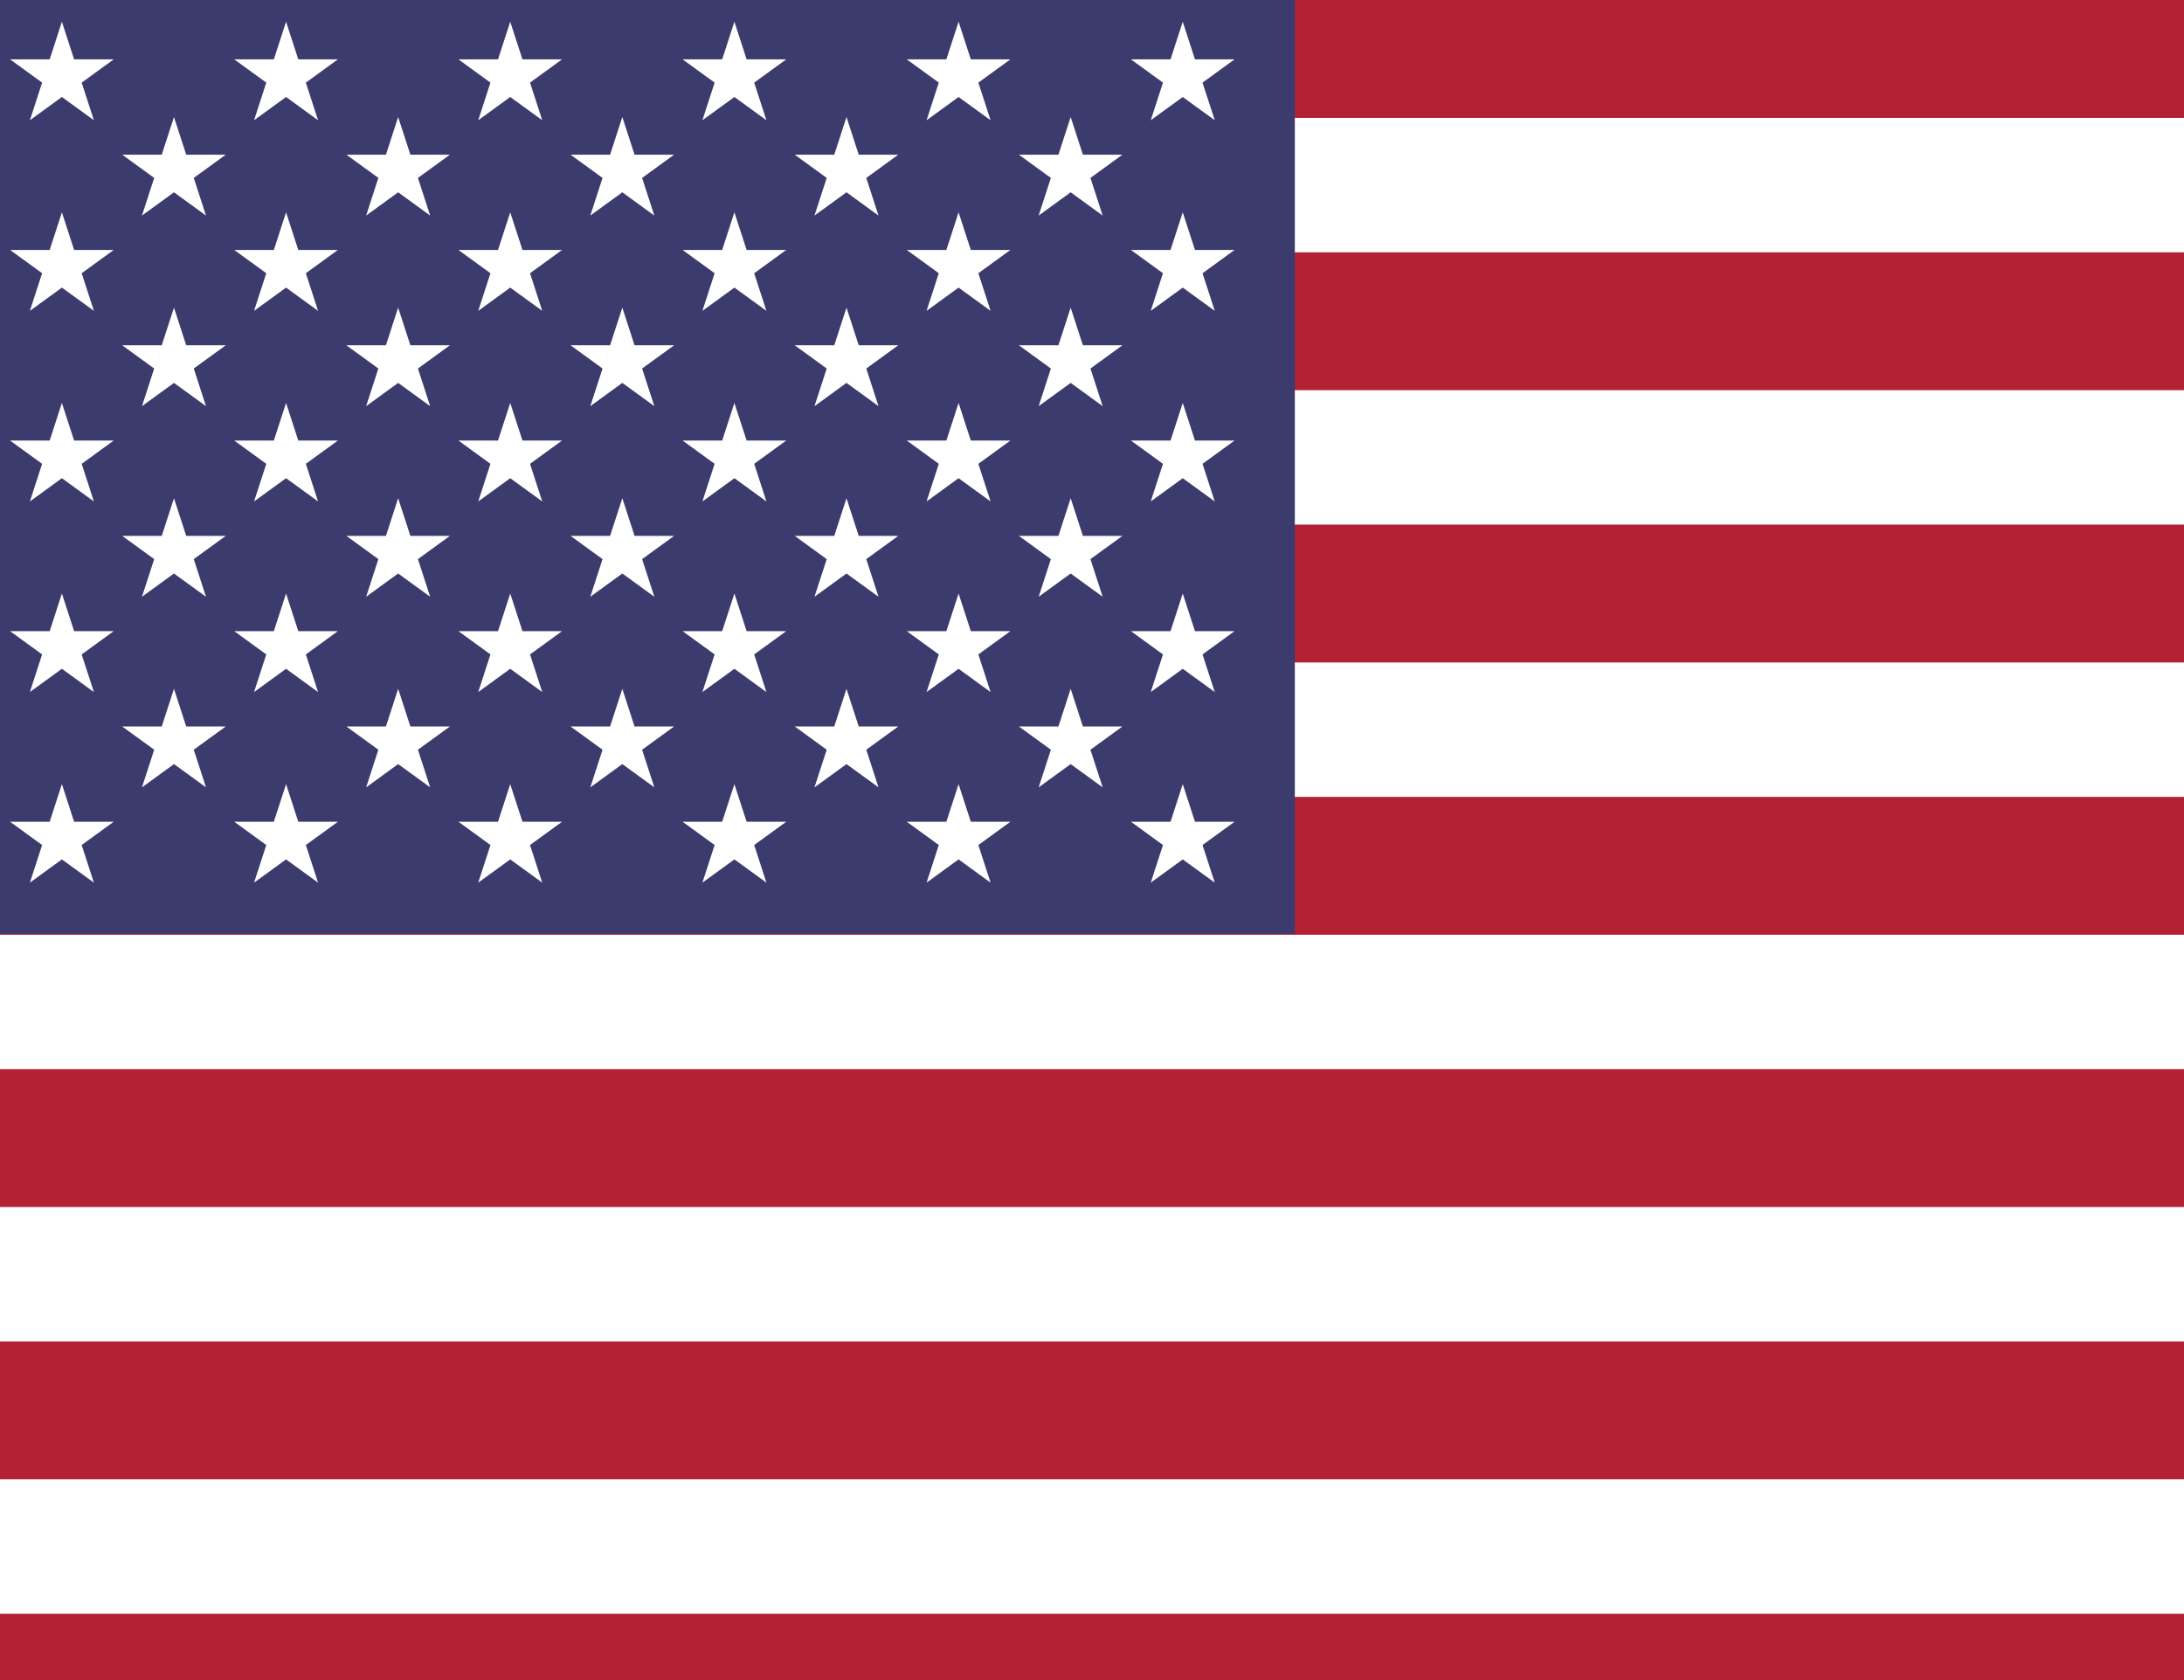 <?xml version="1.0" encoding="utf-8"?>
<!-- Generator: Adobe Illustrator 16.0.0, SVG Export Plug-In . SVG Version: 6.00 Build 0)  -->
<!DOCTYPE svg PUBLIC "-//W3C//DTD SVG 1.1//EN" "http://www.w3.org/Graphics/SVG/1.1/DTD/svg11.dtd">
<svg version="1.1" id="Capa_1" xmlns="http://www.w3.org/2000/svg" xmlns:xlink="http://www.w3.org/1999/xlink" x="0px" y="0px"
	 width="650px" height="500px" viewBox="292.5 75 650 500" enable-background="new 292.5 75 650 500" xml:space="preserve">
<rect x="277.561" y="69.315" fill="#B22234" width="1000.767" height="526.719"/>
<path stroke="#FFFFFF" stroke-width="40" d="M277.561,130.09h1000.767 M1278.327,211.123H277.561 M277.561,292.156h1000.767
	 M1278.327,373.191H277.561 M277.561,454.225h1000.767 M1278.327,535.258H277.561"/>
<rect x="277.561" y="69.315" fill="#3C3B6E" width="400.308" height="283.618"/>
<g>
	<g>
		<g>
			<g id="s5">
				<g id="s4">
					<path id="s" fill="#FFFFFF" d="M310.92,81.47l9.525,29.317l-24.939-18.119h30.828l-24.939,18.119L310.92,81.47z"/>
					<g>
						<path id="s_1_" fill="#FFFFFF" d="M310.92,138.194l9.525,29.317l-24.939-18.119h30.828l-24.939,18.119L310.92,138.194z"/>
					</g>
					<g>
						<path id="s_2_" fill="#FFFFFF" d="M310.92,194.918l9.525,29.316l-24.939-18.118h30.828l-24.939,18.118L310.92,194.918z"/>
					</g>
					<g>
						<path id="s_3_" fill="#FFFFFF" d="M310.92,251.641l9.525,29.317l-24.939-18.118h30.828l-24.939,18.118L310.92,251.641z"/>
					</g>
				</g>
				<g>
					<path id="s_4_" fill="#FFFFFF" d="M310.92,308.365l9.525,29.316l-24.939-18.117h30.828l-24.939,18.117L310.92,308.365z"/>
				</g>
			</g>
			<g id="s9">
				<g id="s4_1_">
					<path id="s_5_" fill="#FFFFFF" d="M344.278,109.831l9.527,29.318l-24.94-18.119h30.827l-24.939,18.119L344.278,109.831z"/>
					<g>
						<path id="s_6_" fill="#FFFFFF" d="M344.278,166.555l9.527,29.317l-24.94-18.118h30.827l-24.939,18.118L344.278,166.555z"/>
					</g>
					<g>
						<path id="s_7_" fill="#FFFFFF" d="M344.278,223.28l9.527,29.316l-24.94-18.118h30.827l-24.939,18.118L344.278,223.28z"/>
					</g>
					<g>
						<path id="s_8_" fill="#FFFFFF" d="M344.278,280.003l9.527,29.316l-24.94-18.118h30.827l-24.939,18.118L344.278,280.003z"/>
					</g>
				</g>
			</g>
			<g>
				<g id="s18">
					<g id="s5_1_">
						<g id="s4_2_">
							<path id="s_9_" fill="#FFFFFF" d="M377.638,81.47l9.525,29.317l-24.939-18.119h30.826l-24.938,18.119L377.638,81.47z"/>
							<g>
								<path id="s_10_" fill="#FFFFFF" d="M377.638,138.194l9.525,29.317l-24.939-18.119h30.826l-24.938,18.119L377.638,138.194z"
									/>
							</g>
							<g>
								<path id="s_11_" fill="#FFFFFF" d="M377.638,194.918l9.525,29.316l-24.939-18.118h30.826l-24.938,18.118L377.638,194.918z"
									/>
							</g>
							<g>
								<path id="s_12_" fill="#FFFFFF" d="M377.638,251.641l9.525,29.317l-24.939-18.118h30.826l-24.938,18.118L377.638,251.641z"
									/>
							</g>
						</g>
						<g>
							<path id="s_13_" fill="#FFFFFF" d="M377.638,308.365l9.525,29.316l-24.939-18.117h30.826l-24.938,18.117L377.638,308.365z"/>
						</g>
					</g>
					<g id="s9_1_">
						<g id="s4_3_">
							<path id="s_14_" fill="#FFFFFF" d="M410.997,109.831l9.525,29.318l-24.939-18.119h30.826l-24.938,18.119L410.997,109.831z"/>
							<g>
								<path id="s_15_" fill="#FFFFFF" d="M410.997,166.555l9.525,29.317l-24.939-18.118h30.826l-24.938,18.118L410.997,166.555z"
									/>
							</g>
							<g>
								<path id="s_16_" fill="#FFFFFF" d="M410.997,223.28l9.525,29.316l-24.939-18.118h30.826l-24.938,18.118L410.997,223.28z"/>
							</g>
							<g>
								<path id="s_17_" fill="#FFFFFF" d="M410.997,280.003l9.525,29.316l-24.939-18.118h30.826l-24.938,18.118L410.997,280.003z"
									/>
							</g>
						</g>
					</g>
				</g>
				<g>
					<g>
						<g>
							<g id="s5_2_">
								<g id="s4_4_">
									<path id="s_18_" fill="#FFFFFF" d="M444.355,81.47l9.526,29.317l-24.939-18.119h30.827l-24.94,18.119L444.355,81.47z"/>
									<g>
										<path id="s_19_" fill="#FFFFFF" d="M444.355,138.194l9.526,29.317l-24.939-18.119h30.827l-24.94,18.119L444.355,138.194z"
											/>
									</g>
									<g>
										<path id="s_20_" fill="#FFFFFF" d="M444.355,194.918l9.526,29.316l-24.939-18.118h30.827l-24.94,18.118L444.355,194.918z"
											/>
									</g>
									<g>
										<path id="s_21_" fill="#FFFFFF" d="M444.355,251.641l9.526,29.317l-24.939-18.118h30.827l-24.94,18.118L444.355,251.641z"
											/>
									</g>
								</g>
								<g>
									<path id="s_22_" fill="#FFFFFF" d="M444.355,308.365l9.526,29.316l-24.939-18.117h30.827l-24.94,18.117L444.355,308.365z"
										/>
								</g>
							</g>
							<g id="s9_2_">
								<g id="s4_5_">
									<path id="s_23_" fill="#FFFFFF" d="M477.714,109.831l9.526,29.318l-24.939-18.119h30.827l-24.939,18.119L477.714,109.831z"
										/>
									<g>
										<path id="s_24_" fill="#FFFFFF" d="M477.714,166.555l9.526,29.317l-24.939-18.118h30.827l-24.939,18.118L477.714,166.555z
											"/>
									</g>
									<g>
										<path id="s_25_" fill="#FFFFFF" d="M477.714,223.28l9.526,29.316l-24.939-18.118h30.827l-24.939,18.118L477.714,223.28z"
											/>
									</g>
									<g>
										<path id="s_26_" fill="#FFFFFF" d="M477.714,280.003l9.526,29.316l-24.939-18.118h30.827l-24.939,18.118L477.714,280.003z
											"/>
									</g>
								</g>
							</g>
							<g>
								<g id="s18_1_">
									<g id="s5_3_">
										<g id="s4_6_">
											<path id="s_27_" fill="#FFFFFF" d="M511.072,81.47l9.527,29.317l-24.94-18.119h30.828l-24.94,18.119L511.072,81.47z"/>
											<g>
												<path id="s_28_" fill="#FFFFFF" d="M511.072,138.194l9.527,29.317l-24.94-18.119h30.828l-24.94,18.119L511.072,138.194z
													"/>
											</g>
											<g>
												<path id="s_29_" fill="#FFFFFF" d="M511.072,194.918l9.527,29.316l-24.94-18.118h30.828l-24.94,18.118L511.072,194.918z
													"/>
											</g>
											<g>
												<path id="s_30_" fill="#FFFFFF" d="M511.072,251.641l9.527,29.317l-24.94-18.118h30.828l-24.94,18.118L511.072,251.641z
													"/>
											</g>
										</g>
										<g>
											<path id="s_31_" fill="#FFFFFF" d="M511.072,308.365l9.527,29.316l-24.94-18.117h30.828l-24.94,18.117L511.072,308.365z"
												/>
										</g>
									</g>
									<g id="s9_3_">
										<g id="s4_7_">
											<path id="s_32_" fill="#FFFFFF" d="M544.432,109.831l9.527,29.318l-24.939-18.119h30.826l-24.939,18.119L544.432,109.831
												z"/>
											<g>
												<path id="s_33_" fill="#FFFFFF" d="M544.432,166.555l9.527,29.317l-24.939-18.118h30.826l-24.939,18.118
													L544.432,166.555z"/>
											</g>
											<g>
												<path id="s_34_" fill="#FFFFFF" d="M544.432,223.28l9.527,29.316l-24.939-18.118h30.826l-24.939,18.118L544.432,223.28z
													"/>
											</g>
											<g>
												<path id="s_35_" fill="#FFFFFF" d="M544.432,280.003l9.527,29.316l-24.939-18.118h30.826l-24.939,18.118
													L544.432,280.003z"/>
											</g>
										</g>
									</g>
								</g>
								<g>
									<g>
										<g id="s5_4_">
											<g id="s4_8_">
												<path id="s_36_" fill="#FFFFFF" d="M577.792,81.47l9.524,29.317l-24.938-18.119h30.826l-24.939,18.119L577.792,81.47z"
													/>
												<g>
													<path id="s_37_" fill="#FFFFFF" d="M577.792,138.194l9.524,29.317l-24.938-18.119h30.826l-24.939,18.119
														L577.792,138.194z"/>
												</g>
												<g>
													<path id="s_38_" fill="#FFFFFF" d="M577.792,194.918l9.524,29.316l-24.938-18.118h30.826l-24.939,18.118
														L577.792,194.918z"/>
												</g>
												<g>
													<path id="s_39_" fill="#FFFFFF" d="M577.792,251.641l9.524,29.317l-24.938-18.118h30.826l-24.939,18.118
														L577.792,251.641z"/>
												</g>
											</g>
											<g>
												<path id="s_40_" fill="#FFFFFF" d="M577.792,308.365l9.524,29.316l-24.938-18.117h30.826l-24.939,18.117
													L577.792,308.365z"/>
											</g>
										</g>
										<g id="s9_4_">
											<g id="s4_9_">
												<path id="s_41_" fill="#FFFFFF" d="M611.149,109.831l9.526,29.318l-24.939-18.119h30.826l-24.938,18.119
													L611.149,109.831z"/>
												<g>
													<path id="s_42_" fill="#FFFFFF" d="M611.149,166.555l9.526,29.317l-24.939-18.118h30.826l-24.938,18.118
														L611.149,166.555z"/>
												</g>
												<g>
													<path id="s_43_" fill="#FFFFFF" d="M611.149,223.28l9.526,29.316l-24.939-18.118h30.826l-24.938,18.118L611.149,223.28
														z"/>
												</g>
												<g>
													<path id="s_44_" fill="#FFFFFF" d="M611.149,280.003l9.526,29.316l-24.939-18.118h30.826l-24.938,18.118
														L611.149,280.003z"/>
												</g>
											</g>
										</g>
										<g>
											<g id="s5_5_">
												<g id="s4_10_">
													<path id="s_45_" fill="#FFFFFF" d="M644.509,81.47l9.526,29.317l-24.94-18.119h30.828l-24.938,18.119L644.509,81.47z"
														/>
													<g>
														<path id="s_46_" fill="#FFFFFF" d="M644.509,138.194l9.526,29.317l-24.94-18.119h30.828l-24.938,18.119
															L644.509,138.194z"/>
													</g>
													<g>
														<path id="s_47_" fill="#FFFFFF" d="M644.509,194.918l9.526,29.316l-24.94-18.118h30.828l-24.938,18.118
															L644.509,194.918z"/>
													</g>
													<g>
														<path id="s_48_" fill="#FFFFFF" d="M644.509,251.641l9.526,29.317l-24.94-18.118h30.828l-24.938,18.118
															L644.509,251.641z"/>
													</g>
												</g>
												<g>
													<path id="s_49_" fill="#FFFFFF" d="M644.509,308.365l9.526,29.316l-24.94-18.117h30.828l-24.938,18.117
														L644.509,308.365z"/>
												</g>
											</g>
										</g>
									</g>
								</g>
							</g>
						</g>
					</g>
				</g>
			</g>
		</g>
	</g>
</g>
</svg>

